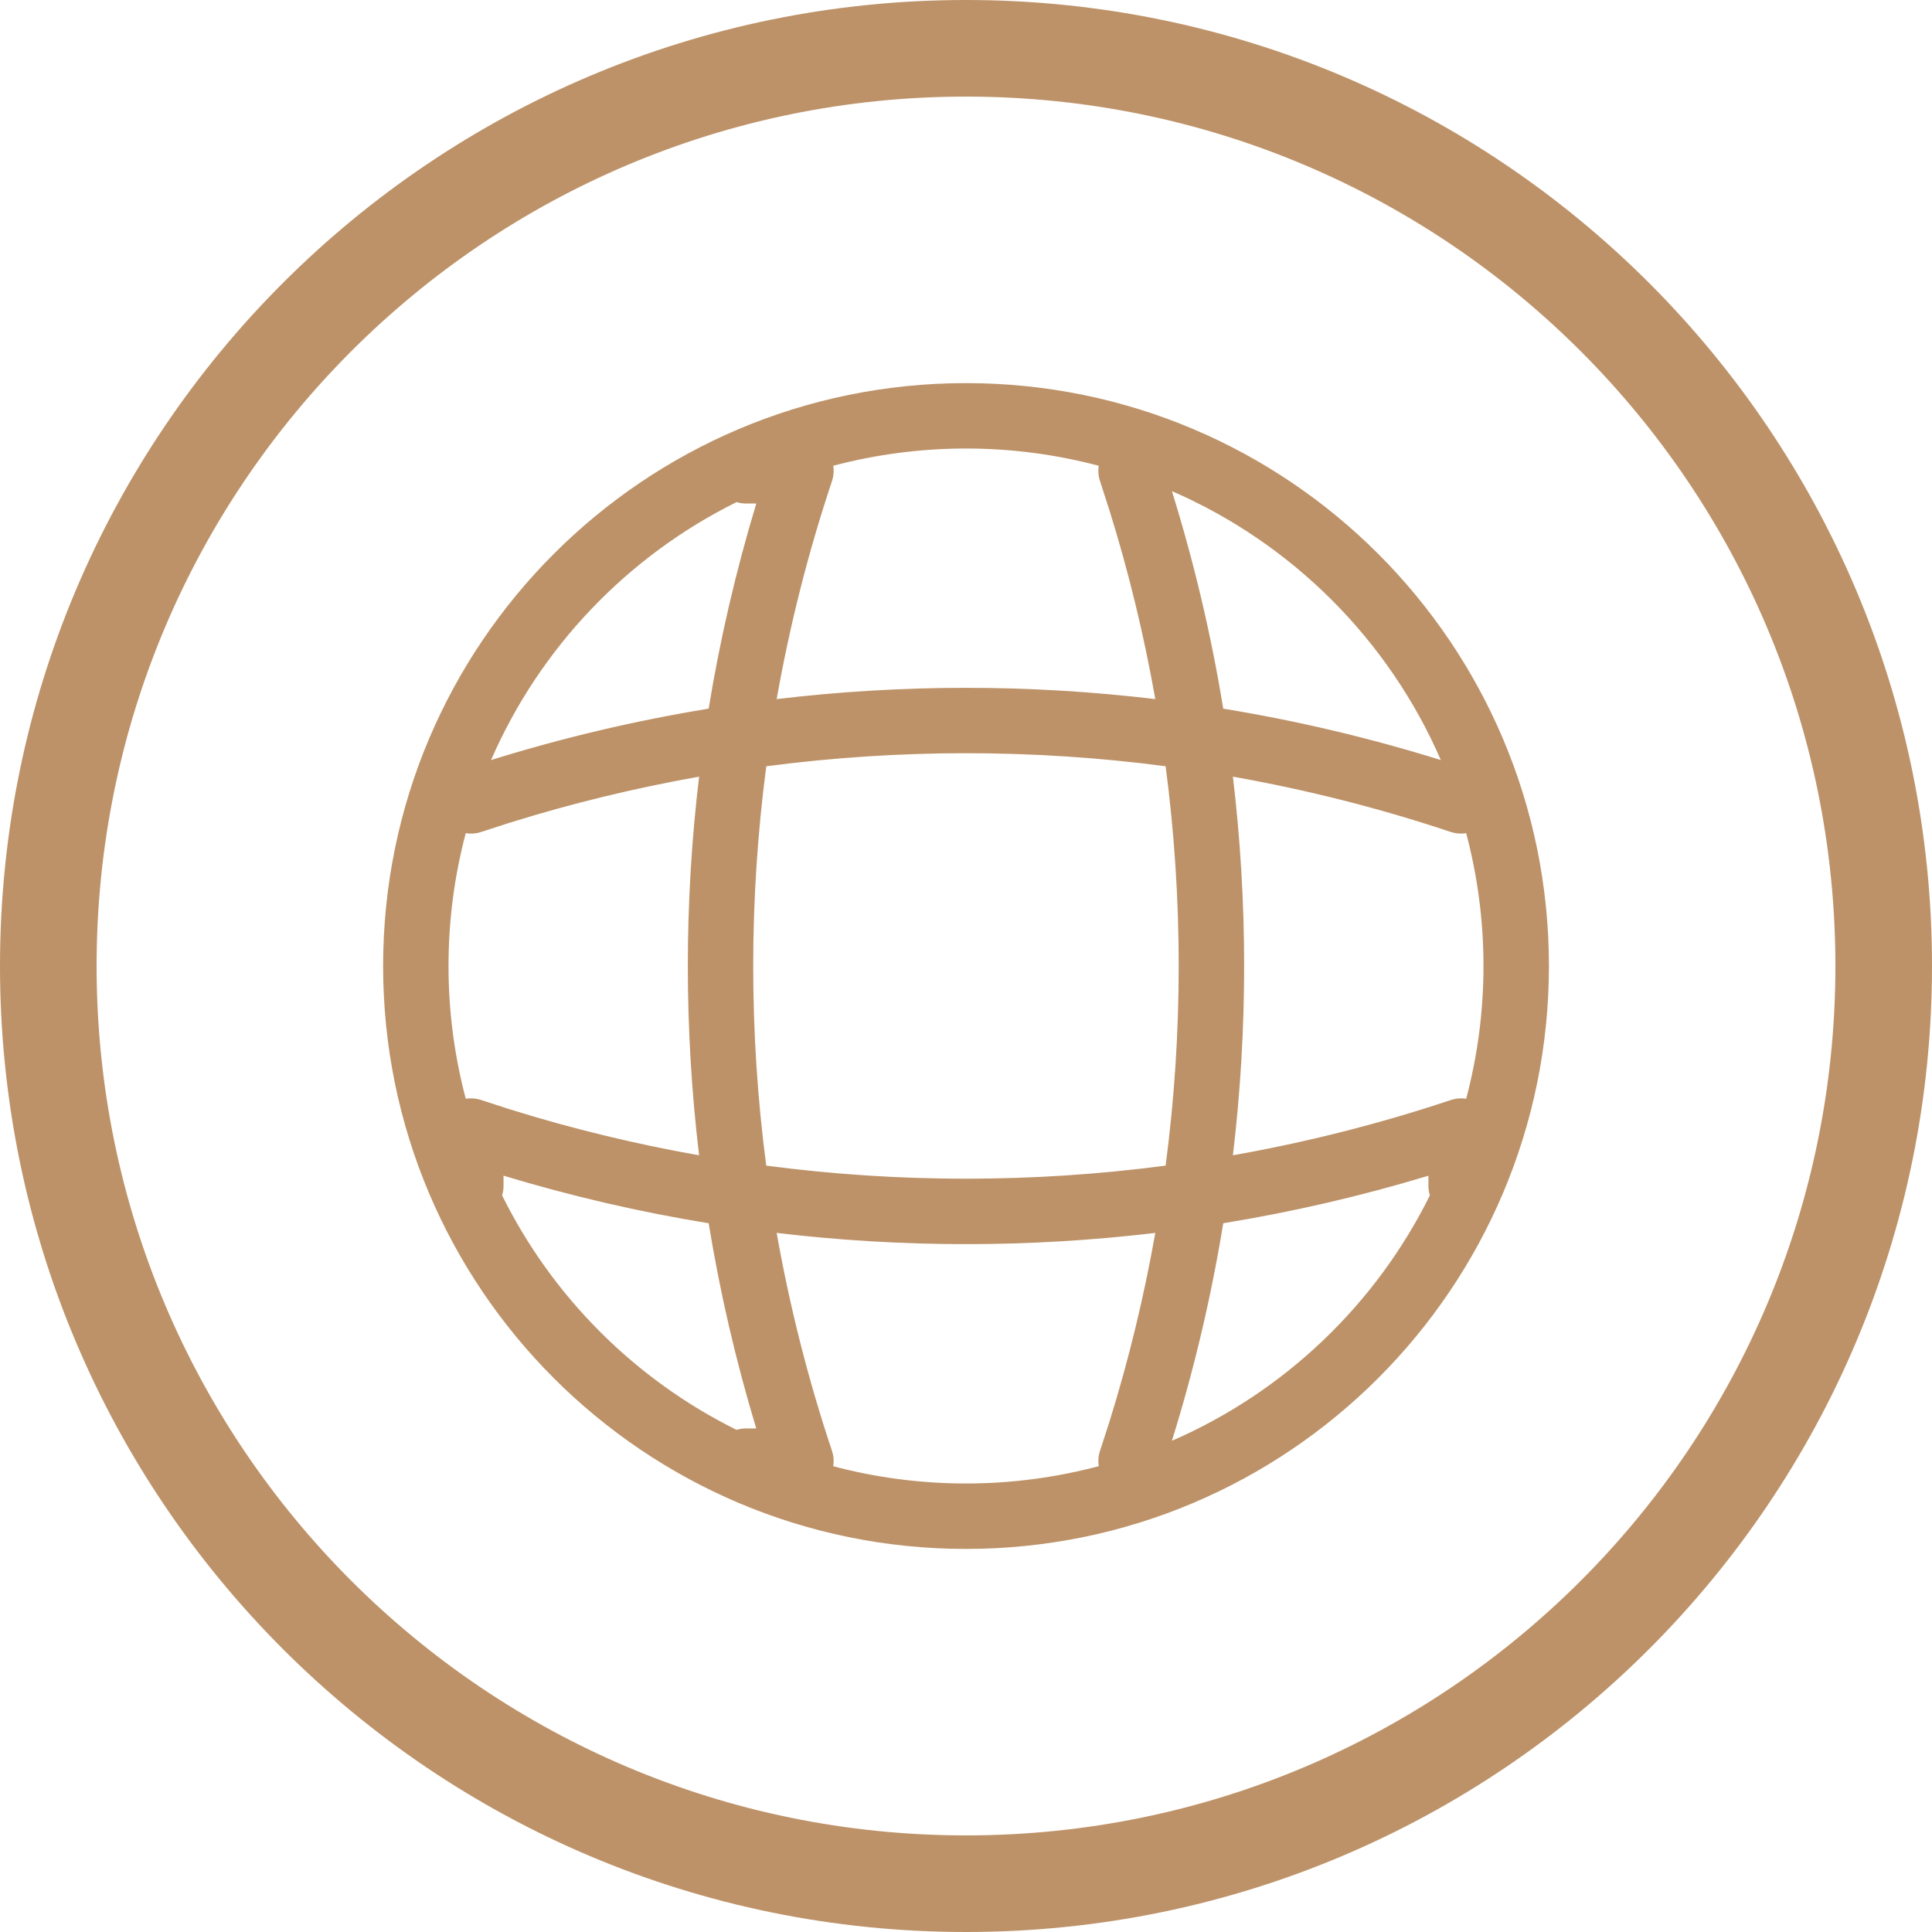 <svg width="40" height="40" viewBox="0 0 40 40" fill="none" xmlns="http://www.w3.org/2000/svg">
<path fill-rule="evenodd" clip-rule="evenodd" d="M9.477 16.913C9.19 17.892 9.036 18.928 9.036 20C9.036 21.072 9.19 22.108 9.477 23.087C9.484 23.082 9.491 23.076 9.498 23.071C9.61 22.99 9.753 22.969 9.883 23.012C11.483 23.546 13.115 23.95 14.763 24.224C14.399 21.42 14.399 18.58 14.763 15.776C13.115 16.05 11.483 16.454 9.883 16.988C9.739 17.036 9.587 17.003 9.477 16.913ZM9.736 16.137C11.426 15.58 13.149 15.164 14.89 14.89C15.141 13.3 15.509 11.724 15.995 10.175H15.444C15.369 10.175 15.298 10.156 15.237 10.122C12.715 11.34 10.731 13.496 9.736 16.137ZM16.913 9.477C17.892 9.19 18.928 9.036 20 9.036C21.072 9.036 22.108 9.19 23.087 9.477C22.997 9.587 22.964 9.739 23.012 9.883C23.546 11.483 23.95 13.115 24.224 14.763C21.42 14.399 18.58 14.399 15.776 14.763C16.05 13.115 16.454 11.483 16.988 9.883C17.031 9.753 17.01 9.61 16.929 9.498C16.924 9.491 16.918 9.484 16.913 9.477ZM15.642 15.642C15.244 18.534 15.244 21.466 15.642 24.358C18.534 24.756 21.466 24.756 24.358 24.358C24.756 21.466 24.756 18.534 24.358 15.642C21.466 15.244 18.534 15.244 15.642 15.642ZM25.237 15.776C25.601 18.58 25.601 21.42 25.237 24.224C26.885 23.95 28.517 23.546 30.117 23.012C30.247 22.969 30.39 22.99 30.502 23.071C30.509 23.076 30.516 23.082 30.523 23.087C30.81 22.108 30.964 21.072 30.964 20C30.964 18.928 30.81 17.892 30.523 16.913C30.413 17.003 30.261 17.036 30.117 16.988C28.517 16.454 26.885 16.05 25.237 15.776ZM30.264 16.137C29.154 13.189 26.811 10.846 23.863 9.736C24.42 11.426 24.836 13.149 25.11 14.89C26.851 15.164 28.574 15.58 30.264 16.137ZM29.825 24.005V24.556C29.825 24.631 29.844 24.702 29.878 24.763C28.66 27.285 26.504 29.269 23.863 30.264C24.42 28.574 24.836 26.851 25.11 25.11C26.7 24.859 28.276 24.491 29.825 24.005ZM24.224 25.237C21.42 25.601 18.58 25.601 15.776 25.237C16.05 26.885 16.454 28.517 16.988 30.117C17.031 30.247 17.01 30.39 16.929 30.502C16.924 30.509 16.918 30.516 16.913 30.523C17.892 30.81 18.928 30.964 20 30.964C21.072 30.964 22.108 30.81 23.087 30.523C22.997 30.413 22.964 30.261 23.012 30.117C23.546 28.517 23.95 26.885 24.224 25.237ZM15.995 29.825H15.444C15.369 29.825 15.298 29.844 15.237 29.878C13.008 28.801 11.199 26.992 10.122 24.763C10.156 24.702 10.175 24.631 10.175 24.556V24.005C11.724 24.491 13.3 24.859 14.89 25.11C15.141 26.7 15.509 28.276 15.995 29.825ZM8.182 20C8.182 13.473 13.473 8.182 20 8.182C26.527 8.182 31.818 13.473 31.818 20C31.818 26.527 26.527 31.818 20 31.818C13.473 31.818 8.182 26.527 8.182 20Z" fill="#BD9268"/>
<path d="M31.569 20C31.569 13.611 26.389 8.432 20 8.432C13.611 8.432 8.432 13.611 8.432 20C8.432 26.389 13.611 31.569 20 31.569C26.389 31.568 31.568 26.389 31.569 20ZM24.192 24.989C24.27 24.979 24.349 25.007 24.404 25.064C24.458 25.121 24.484 25.2 24.471 25.279C24.229 26.732 23.887 28.172 23.445 29.59L23.249 30.195C23.229 30.255 23.243 30.318 23.28 30.364C23.334 30.429 23.351 30.517 23.326 30.597C23.302 30.677 23.238 30.739 23.157 30.763C22.156 31.056 21.096 31.214 20 31.214C18.904 31.214 17.844 31.056 16.842 30.763C16.762 30.739 16.699 30.677 16.674 30.597C16.649 30.517 16.667 30.429 16.72 30.364C16.722 30.362 16.725 30.359 16.727 30.356L16.747 30.319C16.758 30.293 16.761 30.265 16.759 30.238L16.751 30.195C16.213 28.584 15.805 26.939 15.53 25.279C15.517 25.201 15.541 25.121 15.596 25.064C15.651 25.007 15.729 24.979 15.808 24.989C18.59 25.351 21.409 25.351 24.192 24.989ZM23.919 25.526C21.316 25.836 18.684 25.836 16.08 25.526C16.35 27.049 16.73 28.557 17.225 30.037L17.246 30.115C17.263 30.195 17.264 30.277 17.251 30.357C18.128 30.589 19.049 30.714 20 30.714C20.951 30.714 21.871 30.588 22.748 30.356C22.732 30.252 22.739 30.143 22.775 30.037L22.968 29.441C23.37 28.152 23.686 26.845 23.919 25.526ZM29.574 24.342C28.177 24.765 26.757 25.093 25.326 25.326C25.078 26.845 24.724 28.35 24.263 29.83C26.587 28.821 28.483 27.012 29.604 24.749C29.585 24.688 29.574 24.624 29.574 24.557V24.342ZM10.25 23.766C11.595 24.188 12.96 24.522 14.338 24.765L14.929 24.863L15.004 24.888C15.074 24.924 15.124 24.991 15.137 25.072C15.386 26.649 15.751 28.213 16.234 29.75C16.257 29.826 16.244 29.909 16.197 29.973C16.149 30.037 16.075 30.074 15.995 30.074H15.444C15.412 30.074 15.383 30.083 15.358 30.097C15.287 30.136 15.201 30.138 15.128 30.103C12.991 29.07 11.232 27.38 10.113 25.294L9.897 24.872C9.861 24.799 9.864 24.713 9.903 24.642C9.917 24.617 9.925 24.588 9.925 24.557V24.005C9.925 23.925 9.963 23.85 10.027 23.803C10.092 23.756 10.174 23.742 10.25 23.766ZM15.609 15.395C18.34 15.019 21.109 14.995 23.845 15.324L24.392 15.395L24.47 15.419C24.542 15.455 24.594 15.525 24.606 15.609C25.007 18.522 25.007 21.478 24.606 24.392C24.59 24.503 24.503 24.59 24.392 24.606C21.478 25.007 18.522 25.007 15.609 24.606C15.498 24.59 15.41 24.503 15.395 24.392C14.994 21.478 14.994 18.522 15.395 15.609L15.419 15.53C15.455 15.458 15.525 15.406 15.609 15.395ZM14.722 15.53C14.8 15.517 14.879 15.541 14.936 15.596C14.993 15.651 15.021 15.729 15.011 15.808C14.65 18.59 14.65 21.409 15.011 24.192C15.021 24.27 14.993 24.349 14.936 24.404C14.879 24.458 14.8 24.484 14.722 24.471C13.268 24.229 11.828 23.887 10.41 23.445L9.804 23.249C9.764 23.236 9.72 23.238 9.682 23.253L9.645 23.274C9.642 23.276 9.639 23.278 9.636 23.28C9.571 23.334 9.484 23.351 9.403 23.326C9.323 23.302 9.26 23.238 9.237 23.157C8.943 22.156 8.786 21.096 8.786 20C8.786 18.904 8.943 17.844 9.237 16.842L9.262 16.785C9.293 16.733 9.344 16.692 9.403 16.674C9.484 16.649 9.57 16.667 9.635 16.72C9.681 16.758 9.744 16.771 9.804 16.751L10.41 16.555C11.828 16.113 13.269 15.771 14.722 15.53ZM30.714 20C30.714 19.049 30.588 18.128 30.356 17.25C30.28 17.262 30.202 17.262 30.124 17.247L30.037 17.225C28.557 16.73 27.049 16.35 25.526 16.08C25.836 18.684 25.836 21.316 25.526 23.919C27.049 23.649 28.557 23.269 30.037 22.775L30.115 22.754C30.195 22.738 30.276 22.736 30.356 22.748C30.588 21.871 30.714 20.951 30.714 20ZM24.133 15.864C21.389 15.504 18.609 15.505 15.865 15.865C15.505 18.609 15.504 21.389 15.864 24.133C18.609 24.494 21.389 24.494 24.133 24.133C24.494 21.389 24.494 18.609 24.133 15.864ZM15.185 9.877C15.243 9.865 15.304 9.874 15.358 9.903L15.399 9.919C15.413 9.923 15.428 9.925 15.444 9.925H15.995C16.075 9.925 16.149 9.963 16.197 10.027C16.244 10.092 16.257 10.174 16.234 10.25C15.751 11.787 15.386 13.351 15.137 14.929C15.12 15.036 15.036 15.12 14.929 15.137C13.417 15.375 11.919 15.72 10.444 16.173L9.815 16.374C9.723 16.404 9.622 16.379 9.556 16.31C9.489 16.24 9.468 16.138 9.502 16.048C10.519 13.347 12.549 11.143 15.128 9.897L15.185 9.877ZM23.951 9.502C26.966 10.637 29.363 13.034 30.498 16.048L30.513 16.117C30.518 16.187 30.494 16.258 30.445 16.31C30.378 16.379 30.277 16.404 30.186 16.374C28.719 15.891 27.226 15.514 25.718 15.245L25.072 15.137C24.964 15.12 24.88 15.036 24.863 14.929C24.625 13.417 24.279 11.919 23.826 10.444L23.626 9.815C23.596 9.723 23.621 9.622 23.691 9.556C23.76 9.489 23.861 9.468 23.951 9.502ZM15.249 10.396C12.987 11.517 11.176 13.412 10.167 15.736C11.648 15.275 13.153 14.92 14.672 14.672C14.906 13.241 15.235 11.823 15.658 10.425H15.444C15.376 10.425 15.311 10.414 15.249 10.396ZM24.263 10.168C24.724 11.649 25.078 13.154 25.326 14.672C26.845 14.92 28.35 15.275 29.831 15.736C28.75 13.247 26.752 11.249 24.263 10.168ZM20 8.786C21.096 8.786 22.156 8.943 23.157 9.237L23.214 9.262C23.267 9.293 23.308 9.343 23.326 9.403C23.351 9.483 23.333 9.57 23.28 9.635C23.243 9.681 23.229 9.744 23.249 9.804L23.445 10.41C23.887 11.828 24.229 13.268 24.471 14.722C24.484 14.8 24.458 14.879 24.404 14.936C24.349 14.993 24.27 15.021 24.192 15.011C21.409 14.65 18.59 14.65 15.808 15.011C15.729 15.021 15.651 14.993 15.596 14.936C15.541 14.879 15.517 14.8 15.53 14.722C15.805 13.061 16.213 11.416 16.751 9.804L16.759 9.763C16.761 9.735 16.758 9.707 16.747 9.682L16.727 9.645C16.725 9.642 16.722 9.639 16.72 9.636C16.667 9.571 16.649 9.484 16.674 9.403C16.699 9.323 16.762 9.26 16.842 9.237C17.844 8.943 18.904 8.786 20 8.786ZM20 9.286C19.05 9.286 18.128 9.411 17.251 9.643C17.264 9.722 17.263 9.804 17.246 9.884L17.225 9.962C16.73 11.442 16.35 12.951 16.08 14.474C18.684 14.163 21.316 14.163 23.919 14.474C23.686 13.155 23.37 11.847 22.968 10.559L22.775 9.962C22.739 9.856 22.732 9.746 22.748 9.643C21.871 9.411 20.951 9.286 20 9.286ZM10.425 24.557C10.425 24.624 10.414 24.689 10.396 24.75C11.437 26.852 13.148 28.562 15.25 29.604C15.312 29.585 15.377 29.574 15.444 29.574H15.657C15.234 28.176 14.906 26.757 14.672 25.326C13.241 25.093 11.823 24.764 10.425 24.341V24.557ZM30.074 24.557C30.075 24.588 30.083 24.617 30.097 24.642C30.136 24.713 30.138 24.799 30.103 24.872C28.857 27.451 26.652 29.481 23.951 30.498C23.861 30.532 23.76 30.511 23.691 30.445C23.621 30.378 23.596 30.277 23.626 30.186C24.178 28.509 24.591 26.799 24.863 25.072L24.888 24.996C24.924 24.927 24.991 24.876 25.072 24.863L25.662 24.765C27.04 24.522 28.405 24.188 29.75 23.766C29.826 23.742 29.909 23.756 29.973 23.803C30.037 23.85 30.074 23.925 30.074 24.005V24.557ZM9.286 20C9.286 20.951 9.411 21.871 9.643 22.748C9.748 22.732 9.858 22.74 9.962 22.775L10.559 22.968C11.847 23.37 13.155 23.686 14.474 23.919C14.163 21.316 14.163 18.684 14.474 16.08C13.155 16.314 11.847 16.63 10.559 17.032L9.962 17.225C9.855 17.26 9.747 17.267 9.643 17.25C9.41 18.128 9.286 19.049 9.286 20ZM31.214 20C31.214 21.096 31.056 22.156 30.763 23.157C30.739 23.238 30.677 23.302 30.597 23.326C30.517 23.351 30.429 23.334 30.364 23.28L30.356 23.274C30.321 23.249 30.279 23.237 30.238 23.24L30.195 23.249C28.584 23.787 26.939 24.195 25.279 24.471C25.2 24.484 25.121 24.458 25.064 24.404C25.007 24.349 24.979 24.27 24.989 24.192C25.351 21.409 25.351 18.59 24.989 15.808C24.979 15.729 25.007 15.651 25.064 15.596C25.121 15.541 25.201 15.517 25.279 15.53C26.939 15.805 28.584 16.213 30.195 16.751L30.24 16.76C30.285 16.763 30.33 16.748 30.364 16.72L30.417 16.687C30.473 16.661 30.537 16.655 30.597 16.674C30.677 16.699 30.739 16.762 30.763 16.842C31.056 17.844 31.214 18.904 31.214 20ZM32.069 20C32.068 26.665 26.665 32.068 20 32.069C13.335 32.069 7.932 26.665 7.932 20C7.932 13.335 13.335 7.932 20 7.932C26.665 7.932 32.069 13.335 32.069 20Z" fill="#BD9268"/>
<path d="M38 20C38 10.059 29.941 2 20 2C10.059 2 2 10.059 2 20C2 29.941 10.059 38 20 38C29.941 38 38 29.941 38 20ZM40 20C40 31.046 31.046 40 20 40C8.954 40 0 31.046 0 20C0 8.954 8.954 0 20 0C31.046 0 40 8.954 40 20Z" fill="#BD9268"/>
</svg>
